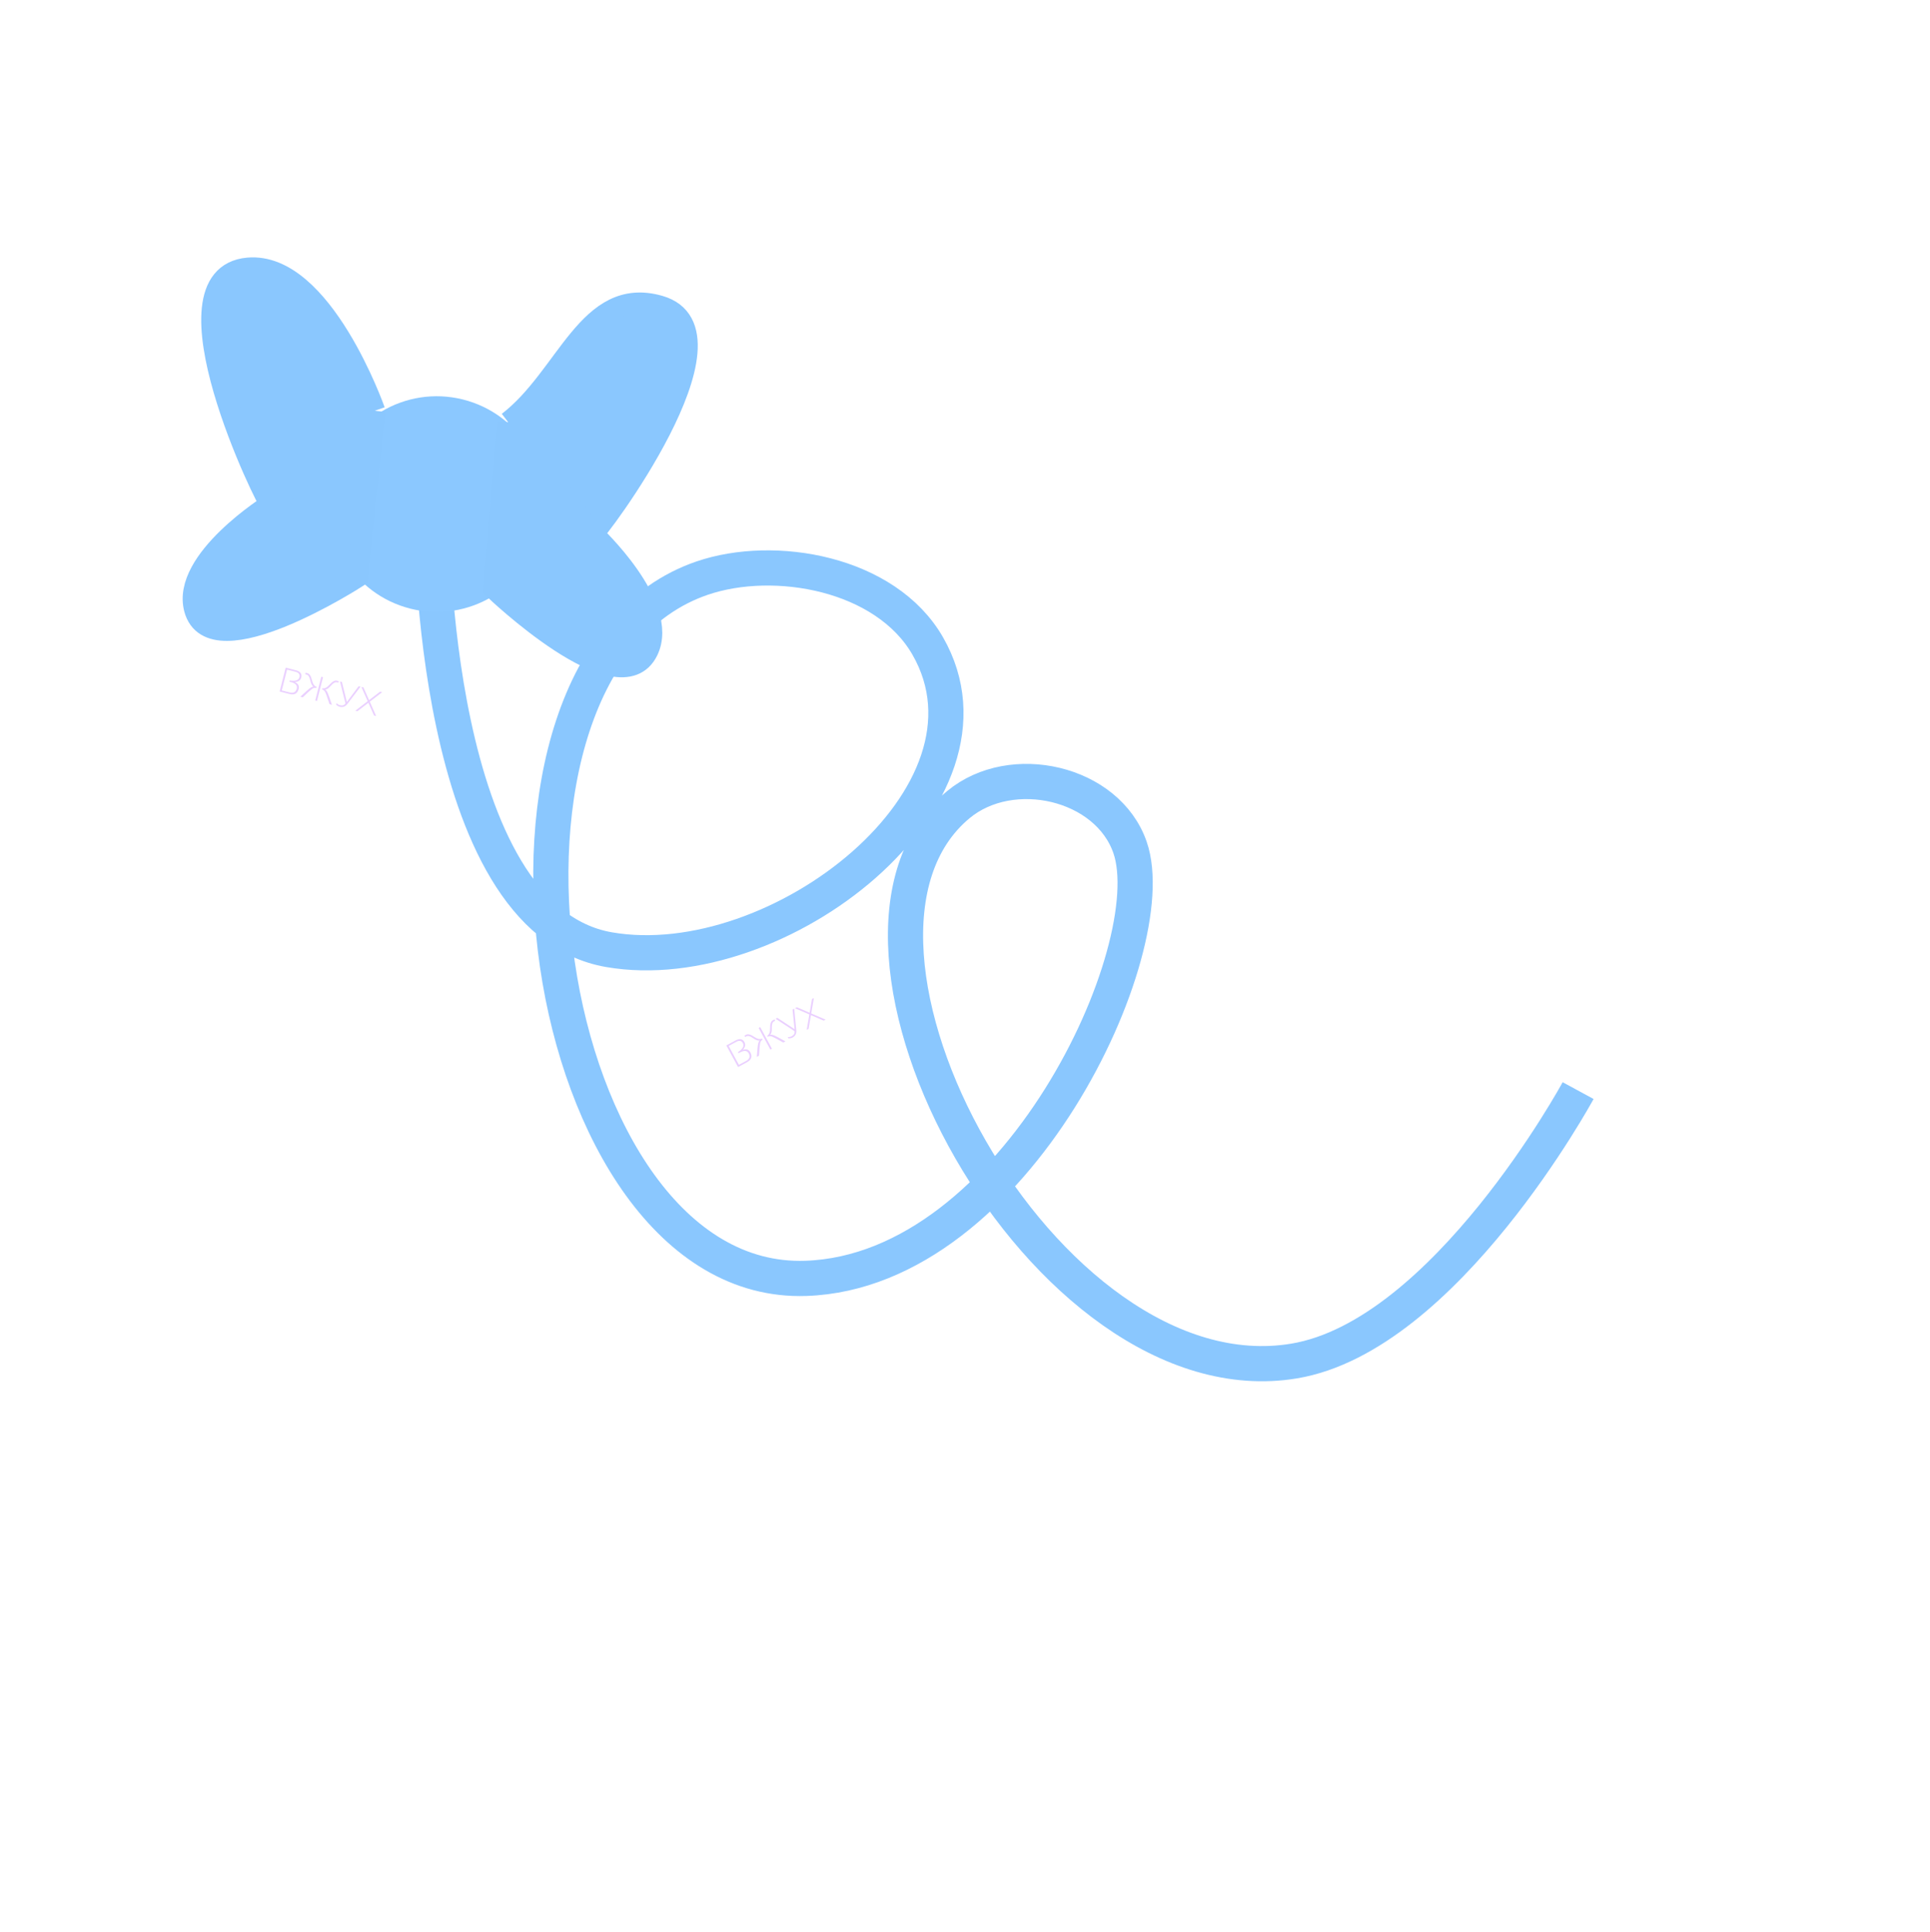 <svg width="1371" height="1372" viewBox="0 0 1371 1372" fill="none" xmlns="http://www.w3.org/2000/svg">
<path d="M306.795 370.413C306.795 370.413 306.03 652.567 432.659 674.459C552.983 695.261 719.882 564.638 658.988 458.718C629.188 406.884 550.146 393.035 498.826 410.563C317.615 472.454 381.124 914.532 572.497 907.887C721.944 902.698 827.44 673.725 802.777 601.952C786.825 555.532 718.662 540.072 680.864 571.385C563.755 668.402 741.523 996.247 919.316 966.583C1026.6 948.683 1121.04 774.535 1121.04 774.535" stroke="url(#paint0_linear_1_94)" stroke-width="25"/>
<circle cx="310.259" cy="358.007" r="76.582" transform="rotate(14.076 310.259 358.007)" fill="#8BC8FF"/>
<path d="M176.193 190.437C228.894 185.711 266.16 291.747 266.16 291.747L253.796 409.837C253.796 409.837 150.131 476.891 138.192 432.464C128.935 398.015 191.521 358.649 192.27 358.179C190.481 359.019 110.738 196.307 176.193 190.437Z" fill="url(#paint1_linear_1_94)"/>
<path d="M266.16 291.747C266.16 291.747 228.894 185.711 176.193 190.437C110.65 196.315 190.696 359.456 192.277 358.175M266.16 291.747C242.191 313.355 193.858 356.893 192.277 358.175M266.16 291.747L253.796 409.837C253.796 409.837 150.131 476.891 138.192 432.464C128.879 397.808 192.277 358.175 192.277 358.175" stroke="url(#paint2_linear_1_94)" stroke-width="15"/>
<path d="M468.491 217.341C417.63 202.754 402.991 267.628 361.021 299.85L350.875 418.152C350.875 418.152 440.022 503.566 460.131 462.191C475.724 430.108 421.692 379.637 421.045 379.035C422.644 380.197 531.662 235.459 468.491 217.341Z" fill="url(#paint3_linear_1_94)"/>
<path d="M361.021 299.85C402.991 267.628 417.63 202.754 468.491 217.341C531.747 235.483 422.35 380.586 421.039 379.029M361.021 299.85C380.481 325.595 419.728 377.472 421.039 379.029M361.021 299.85L350.875 418.152C350.875 418.152 440.022 503.566 460.131 462.191C475.818 429.915 421.039 379.029 421.039 379.029" stroke="url(#paint4_linear_1_94)" stroke-width="15"/>
<path d="M198.648 491.099L202.946 474.18L210.163 476.013C213.381 476.831 214.657 478.553 213.99 481.179C213.501 483.104 211.984 484.184 209.439 484.419C211.809 485.466 212.712 487.102 212.147 489.326C211.319 492.583 209.143 493.764 205.617 492.869L198.648 491.099ZM205.757 491.771C208.487 492.464 210.172 491.549 210.813 489.025C211.38 486.793 209.956 485.243 206.54 484.375L205.594 484.135L205.807 483.295C209.841 483.942 212.14 483.157 212.703 480.94C213.203 478.969 212.239 477.674 209.81 477.057L203.918 475.56L200.161 490.35L205.757 491.771ZM234.083 500.1C232.491 495.161 231.439 492.245 230.928 491.351C230.418 490.449 229.698 489.88 228.767 489.643L228.986 488.78C230.564 489.18 232.313 488.294 234.234 486.12C236.162 483.948 237.868 483.051 239.351 483.427L240.617 483.749L240.346 484.814L239.412 484.576C238.166 484.26 236.741 485.04 235.14 486.917C233.54 488.786 232.129 489.729 230.907 489.746C231.473 489.999 232.01 490.61 232.52 491.579C233.031 492.54 234.12 495.525 235.787 500.532L234.083 500.1ZM229.472 480.918L225.174 497.837L223.932 497.521L228.23 480.602L229.472 480.918ZM213.319 494.825C217.174 491.22 219.555 489.117 220.463 488.516C221.374 487.908 222.138 487.628 222.755 487.675C221.69 487.077 220.9 485.575 220.386 483.169C219.874 480.755 218.995 479.39 217.749 479.074L216.814 478.836L217.084 477.771L218.35 478.093C219.833 478.47 220.9 480.071 221.55 482.898C222.209 485.727 223.327 487.342 224.904 487.743L224.685 488.606C223.754 488.37 222.85 488.526 221.971 489.076C221.095 489.617 218.779 491.678 215.023 495.258L213.319 494.825ZM256.092 487.68L246.767 499.946C245.331 501.832 243.529 502.499 241.359 501.948C240.35 501.691 239.489 501.179 238.778 500.41L239.048 499.346C239.744 500.11 240.593 500.62 241.594 500.874C243.282 501.303 244.556 500.866 245.416 499.565L241.516 483.977L242.877 484.323L246.399 498.568L254.767 487.343L256.092 487.68ZM261.208 497.984L256.696 487.833L258.175 488.209L262.179 497.236L270.006 491.214L271.485 491.59L262.687 498.36L267.187 508.508L265.708 508.133L261.704 499.105L253.877 505.128L252.398 504.752L261.208 497.984Z" fill="#EAD0FF"/>
<path d="M524.292 757.821L515.976 742.473L522.523 738.925C525.443 737.344 527.548 737.744 528.839 740.127C529.785 741.873 529.402 743.695 527.691 745.594C530.143 744.756 531.916 745.346 533.009 747.364C534.611 750.319 533.812 752.663 530.613 754.396L524.292 757.821ZM529.972 753.494C532.448 752.152 533.065 750.337 531.825 748.047C530.728 746.022 528.63 745.849 525.532 747.528L524.673 747.993L524.26 747.231C527.663 744.97 528.82 742.835 527.731 740.824C526.762 739.035 525.175 738.738 522.971 739.932L517.626 742.828L524.895 756.244L529.972 753.494ZM556.437 740.404C551.918 737.855 549.167 736.425 548.185 736.115C547.198 735.798 546.283 735.868 545.439 736.326L545.014 735.542C546.445 734.767 547.129 732.929 547.067 730.029C547.011 727.125 547.656 725.308 549.001 724.58L550.15 723.957L550.673 724.923L549.825 725.383C548.695 725.995 548.177 727.534 548.273 730C548.365 732.459 547.967 734.108 547.081 734.95C547.668 734.752 548.478 734.836 549.509 735.203C550.537 735.562 553.361 737.017 557.982 739.567L556.437 740.404ZM540.039 729.435L548.355 744.783L547.228 745.394L538.912 730.046L540.039 729.435ZM537.601 750.61C537.988 745.346 538.312 742.186 538.572 741.129C538.829 740.064 539.2 739.34 539.686 738.956C538.497 739.239 536.898 738.671 534.889 737.252C532.876 735.825 531.304 735.418 530.173 736.03L529.325 736.49L528.802 735.524L529.95 734.901C531.296 734.173 533.166 734.626 535.561 736.263C537.963 737.895 539.88 738.324 541.311 737.548L541.736 738.332C540.891 738.789 540.333 739.518 540.06 740.517C539.783 741.509 539.478 744.595 539.146 749.773L537.601 750.61ZM564.188 716.351L565.654 731.69C565.878 734.049 565.005 735.762 563.038 736.828C562.122 737.324 561.142 737.531 560.098 737.449L559.574 736.483C560.604 736.573 561.573 736.372 562.482 735.88C564.013 735.05 564.653 733.865 564.403 732.326L550.965 723.515L552.2 722.847L564.449 730.926L562.986 717.002L564.188 716.351ZM574.936 720.455L564.736 716.055L566.077 715.328L575.142 719.246L576.81 709.512L578.152 708.786L576.278 719.728L586.468 724.134L585.126 724.861L576.061 720.942L574.393 730.676L573.051 731.403L574.936 720.455Z" fill="#EAD0FF"/>
<defs>
<linearGradient id="paint0_linear_1_94" x1="273.181" y1="469.836" x2="1113.69" y2="842.636" gradientUnits="userSpaceOnUse">
<stop stop-color="#8AC7FE"/>
<stop offset="1" stop-color="#8AC7FE"/>
<stop offset="1" stop-color="#8AC7FE" stop-opacity="0"/>
</linearGradient>
<linearGradient id="paint1_linear_1_94" x1="269.719" y1="268.012" x2="151.705" y2="260.915" gradientUnits="userSpaceOnUse">
<stop stop-color="#8AC7FE"/>
<stop offset="0.245" stop-color="#8AC7FE"/>
</linearGradient>
<linearGradient id="paint2_linear_1_94" x1="269.719" y1="268.012" x2="151.705" y2="260.915" gradientUnits="userSpaceOnUse">
<stop stop-color="#8AC7FE"/>
<stop offset="1" stop-color="#8AC7FE"/>
</linearGradient>
<linearGradient id="paint3_linear_1_94" x1="362.006" y1="275.87" x2="479.239" y2="291.175" gradientUnits="userSpaceOnUse">
<stop stop-color="#8AC7FE"/>
<stop offset="0.245" stop-color="#8AC7FE"/>
</linearGradient>
<linearGradient id="paint4_linear_1_94" x1="362.006" y1="275.87" x2="479.239" y2="291.175" gradientUnits="userSpaceOnUse">
<stop stop-color="#8AC7FE"/>
<stop offset="1" stop-color="#8AC7FE"/>
</linearGradient>
</defs>
</svg>

